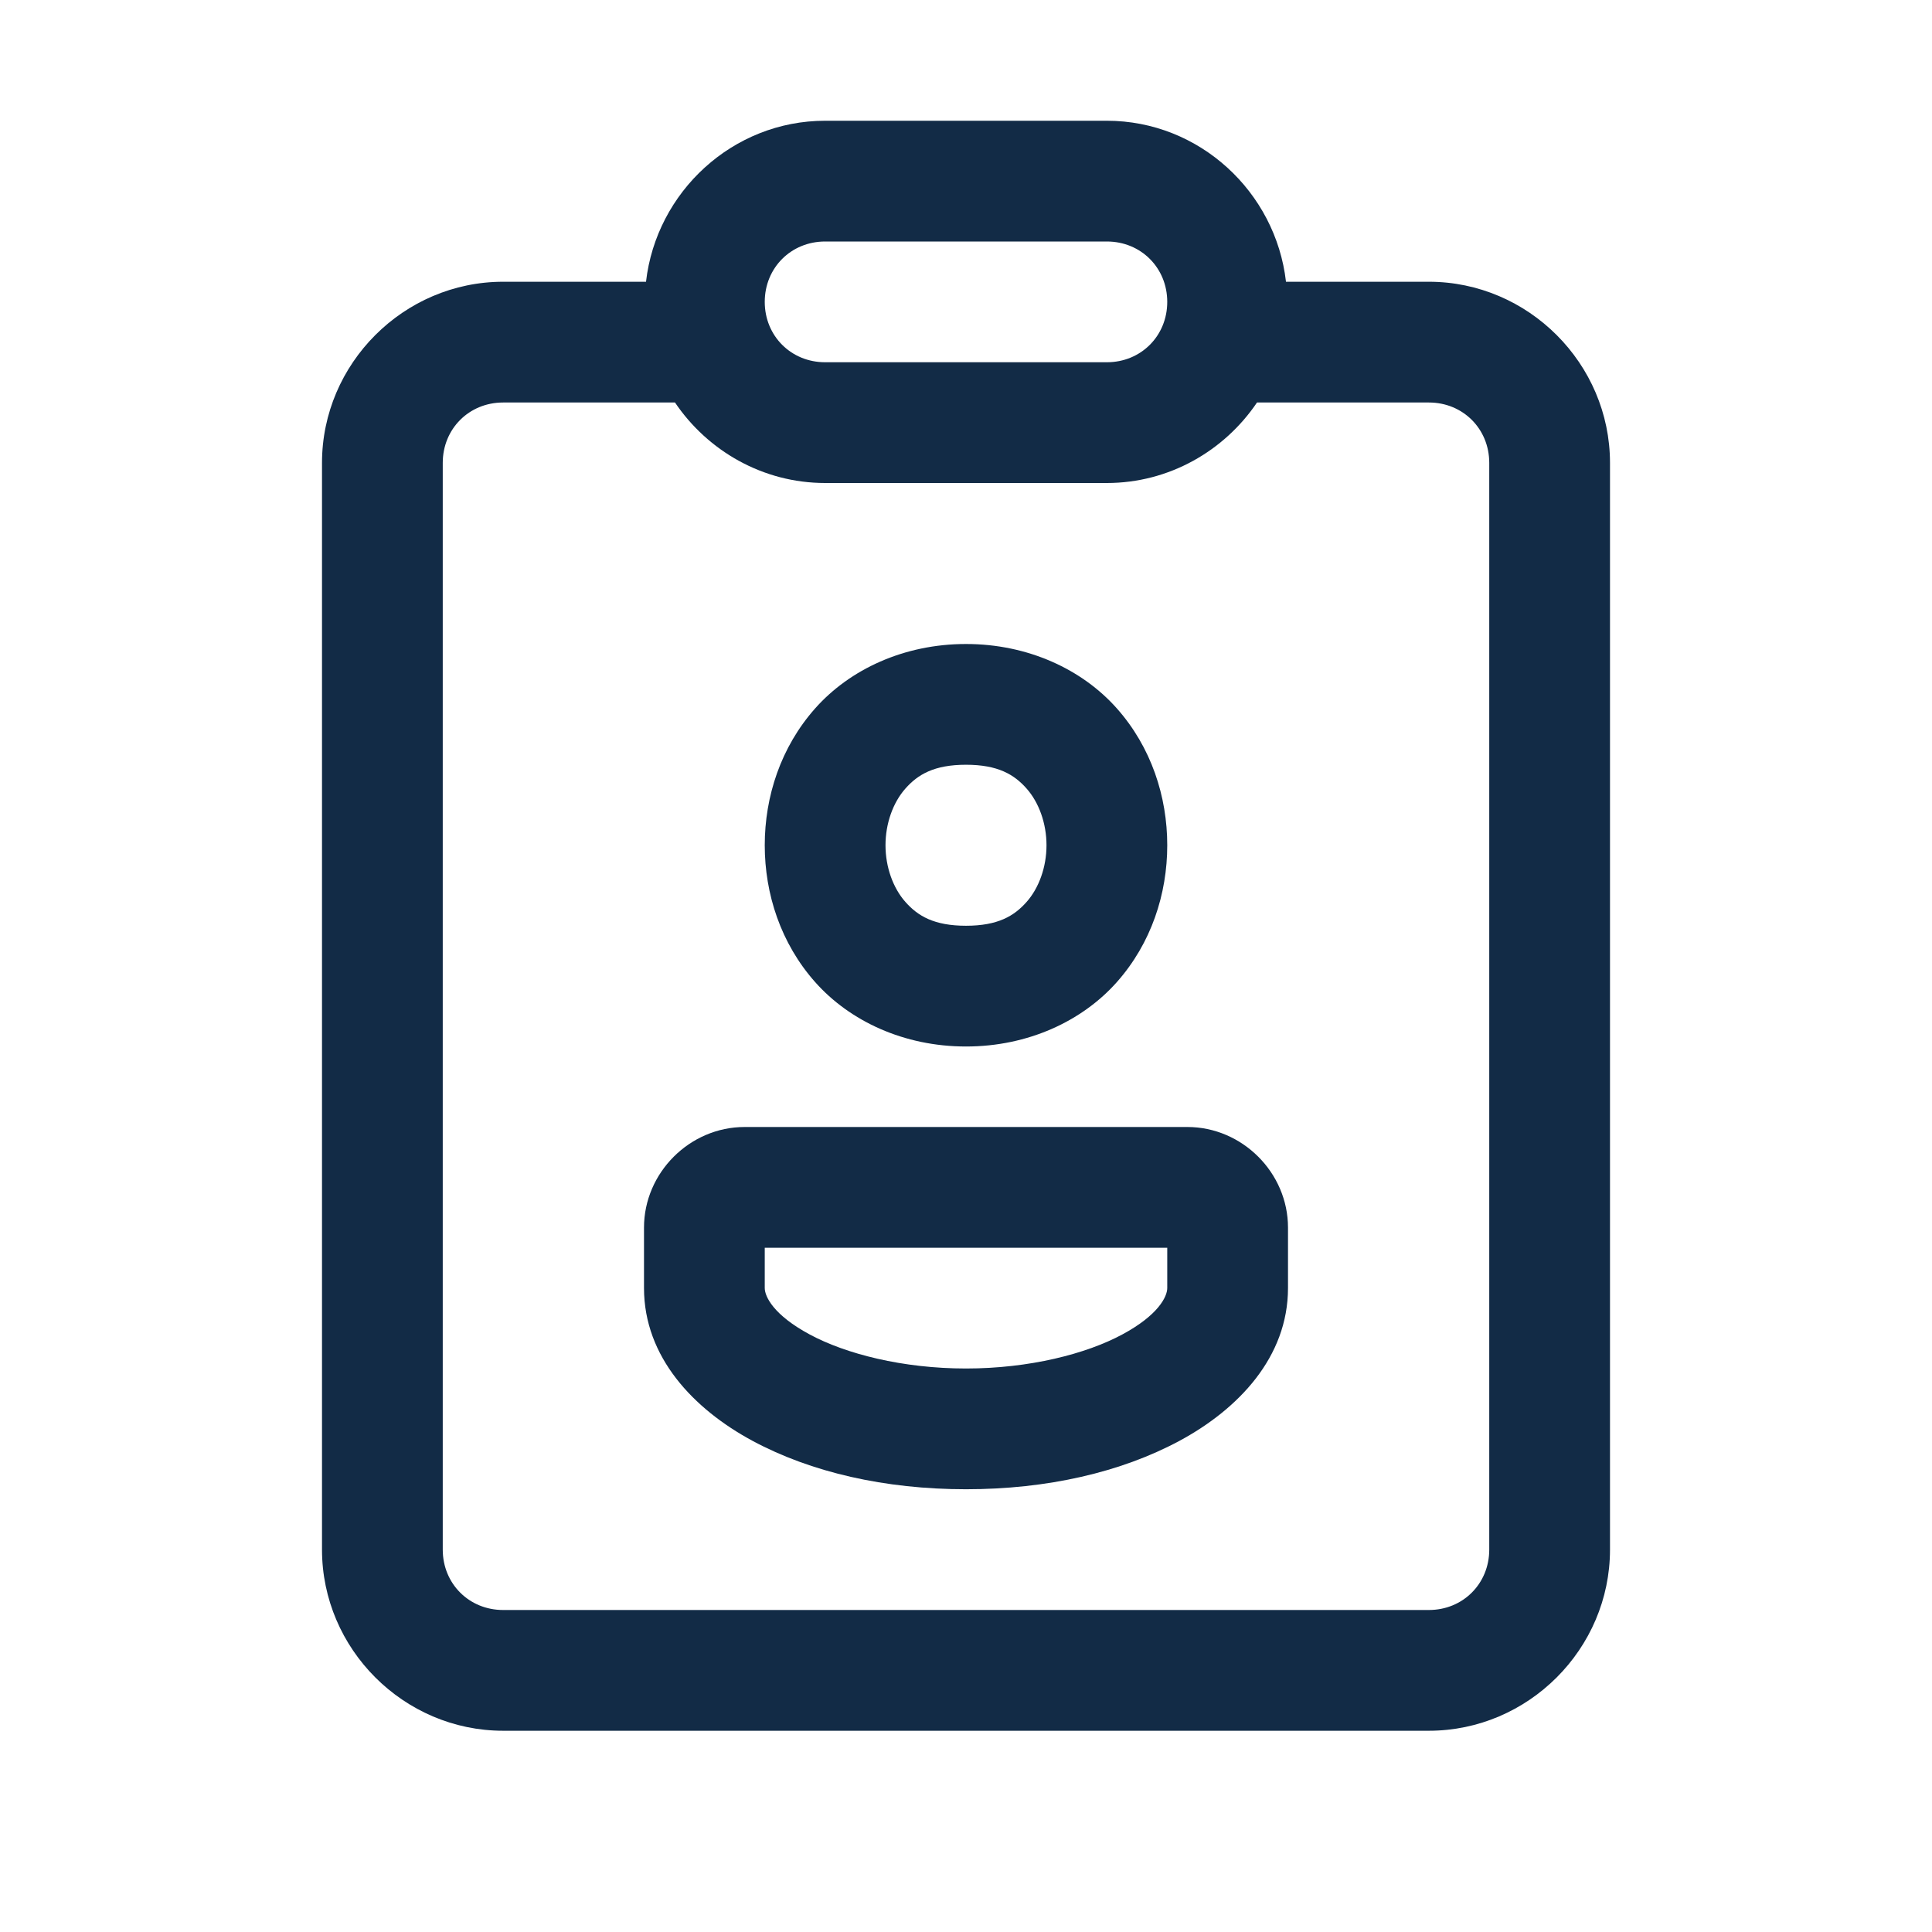 <svg width="24" height="24" viewBox="0 0 24 24" fill="none" xmlns="http://www.w3.org/2000/svg">
<path d="M10.25 1.5C9.102 1.5 8.153 2.383 8.025 3.5H6.25C5.016 3.5 4 4.516 4 5.75V19.25C4 20.484 5.016 21.5 6.25 21.5H17.75C18.984 21.5 20 20.484 20 19.25V5.75C20 4.516 18.984 3.5 17.75 3.5H15.975C15.847 2.383 14.898 1.5 13.75 1.5H10.25ZM10.25 3H13.75C14.173 3 14.5 3.327 14.5 3.75C14.5 4.173 14.173 4.5 13.75 4.5H10.25C9.827 4.5 9.5 4.173 9.5 3.75C9.5 3.327 9.827 3 10.25 3ZM6.25 5H8.385C8.791 5.601 9.477 6 10.25 6H13.75C14.523 6 15.209 5.601 15.615 5H17.75C18.173 5 18.5 5.327 18.5 5.75V19.25C18.5 19.673 18.173 20 17.75 20H6.25C5.827 20 5.5 19.673 5.5 19.25V5.75C5.5 5.327 5.827 5 6.25 5ZM12 8C11.229 8 10.556 8.316 10.127 8.799C9.698 9.282 9.5 9.896 9.5 10.5C9.5 11.104 9.698 11.718 10.127 12.201C10.556 12.684 11.229 13 12 13C12.771 13 13.444 12.684 13.873 12.201C14.302 11.718 14.5 11.104 14.5 10.5C14.5 9.896 14.302 9.282 13.873 8.799C13.444 8.316 12.771 8 12 8ZM12 9.5C12.396 9.5 12.598 9.621 12.752 9.795C12.906 9.968 13 10.229 13 10.5C13 10.771 12.906 11.032 12.752 11.205C12.598 11.379 12.396 11.5 12 11.5C11.604 11.5 11.402 11.379 11.248 11.205C11.094 11.032 11 10.771 11 10.5C11 10.229 11.094 9.968 11.248 9.795C11.402 9.621 11.604 9.5 12 9.5ZM9.25 14C8.568 14 8 14.568 8 15.25V16C8 16.86 8.618 17.505 9.347 17.898C10.075 18.29 10.993 18.5 12 18.5C13.007 18.5 13.925 18.29 14.653 17.898C15.382 17.505 16 16.86 16 16V15.25C16 14.568 15.432 14 14.75 14H9.25ZM9.5 15.5H14.5V16C14.5 16.107 14.39 16.336 13.942 16.577C13.495 16.818 12.788 17 12 17C11.212 17 10.505 16.818 10.058 16.577C9.61 16.336 9.5 16.107 9.5 16V15.5Z" fill="#122B46"/>
</svg>
